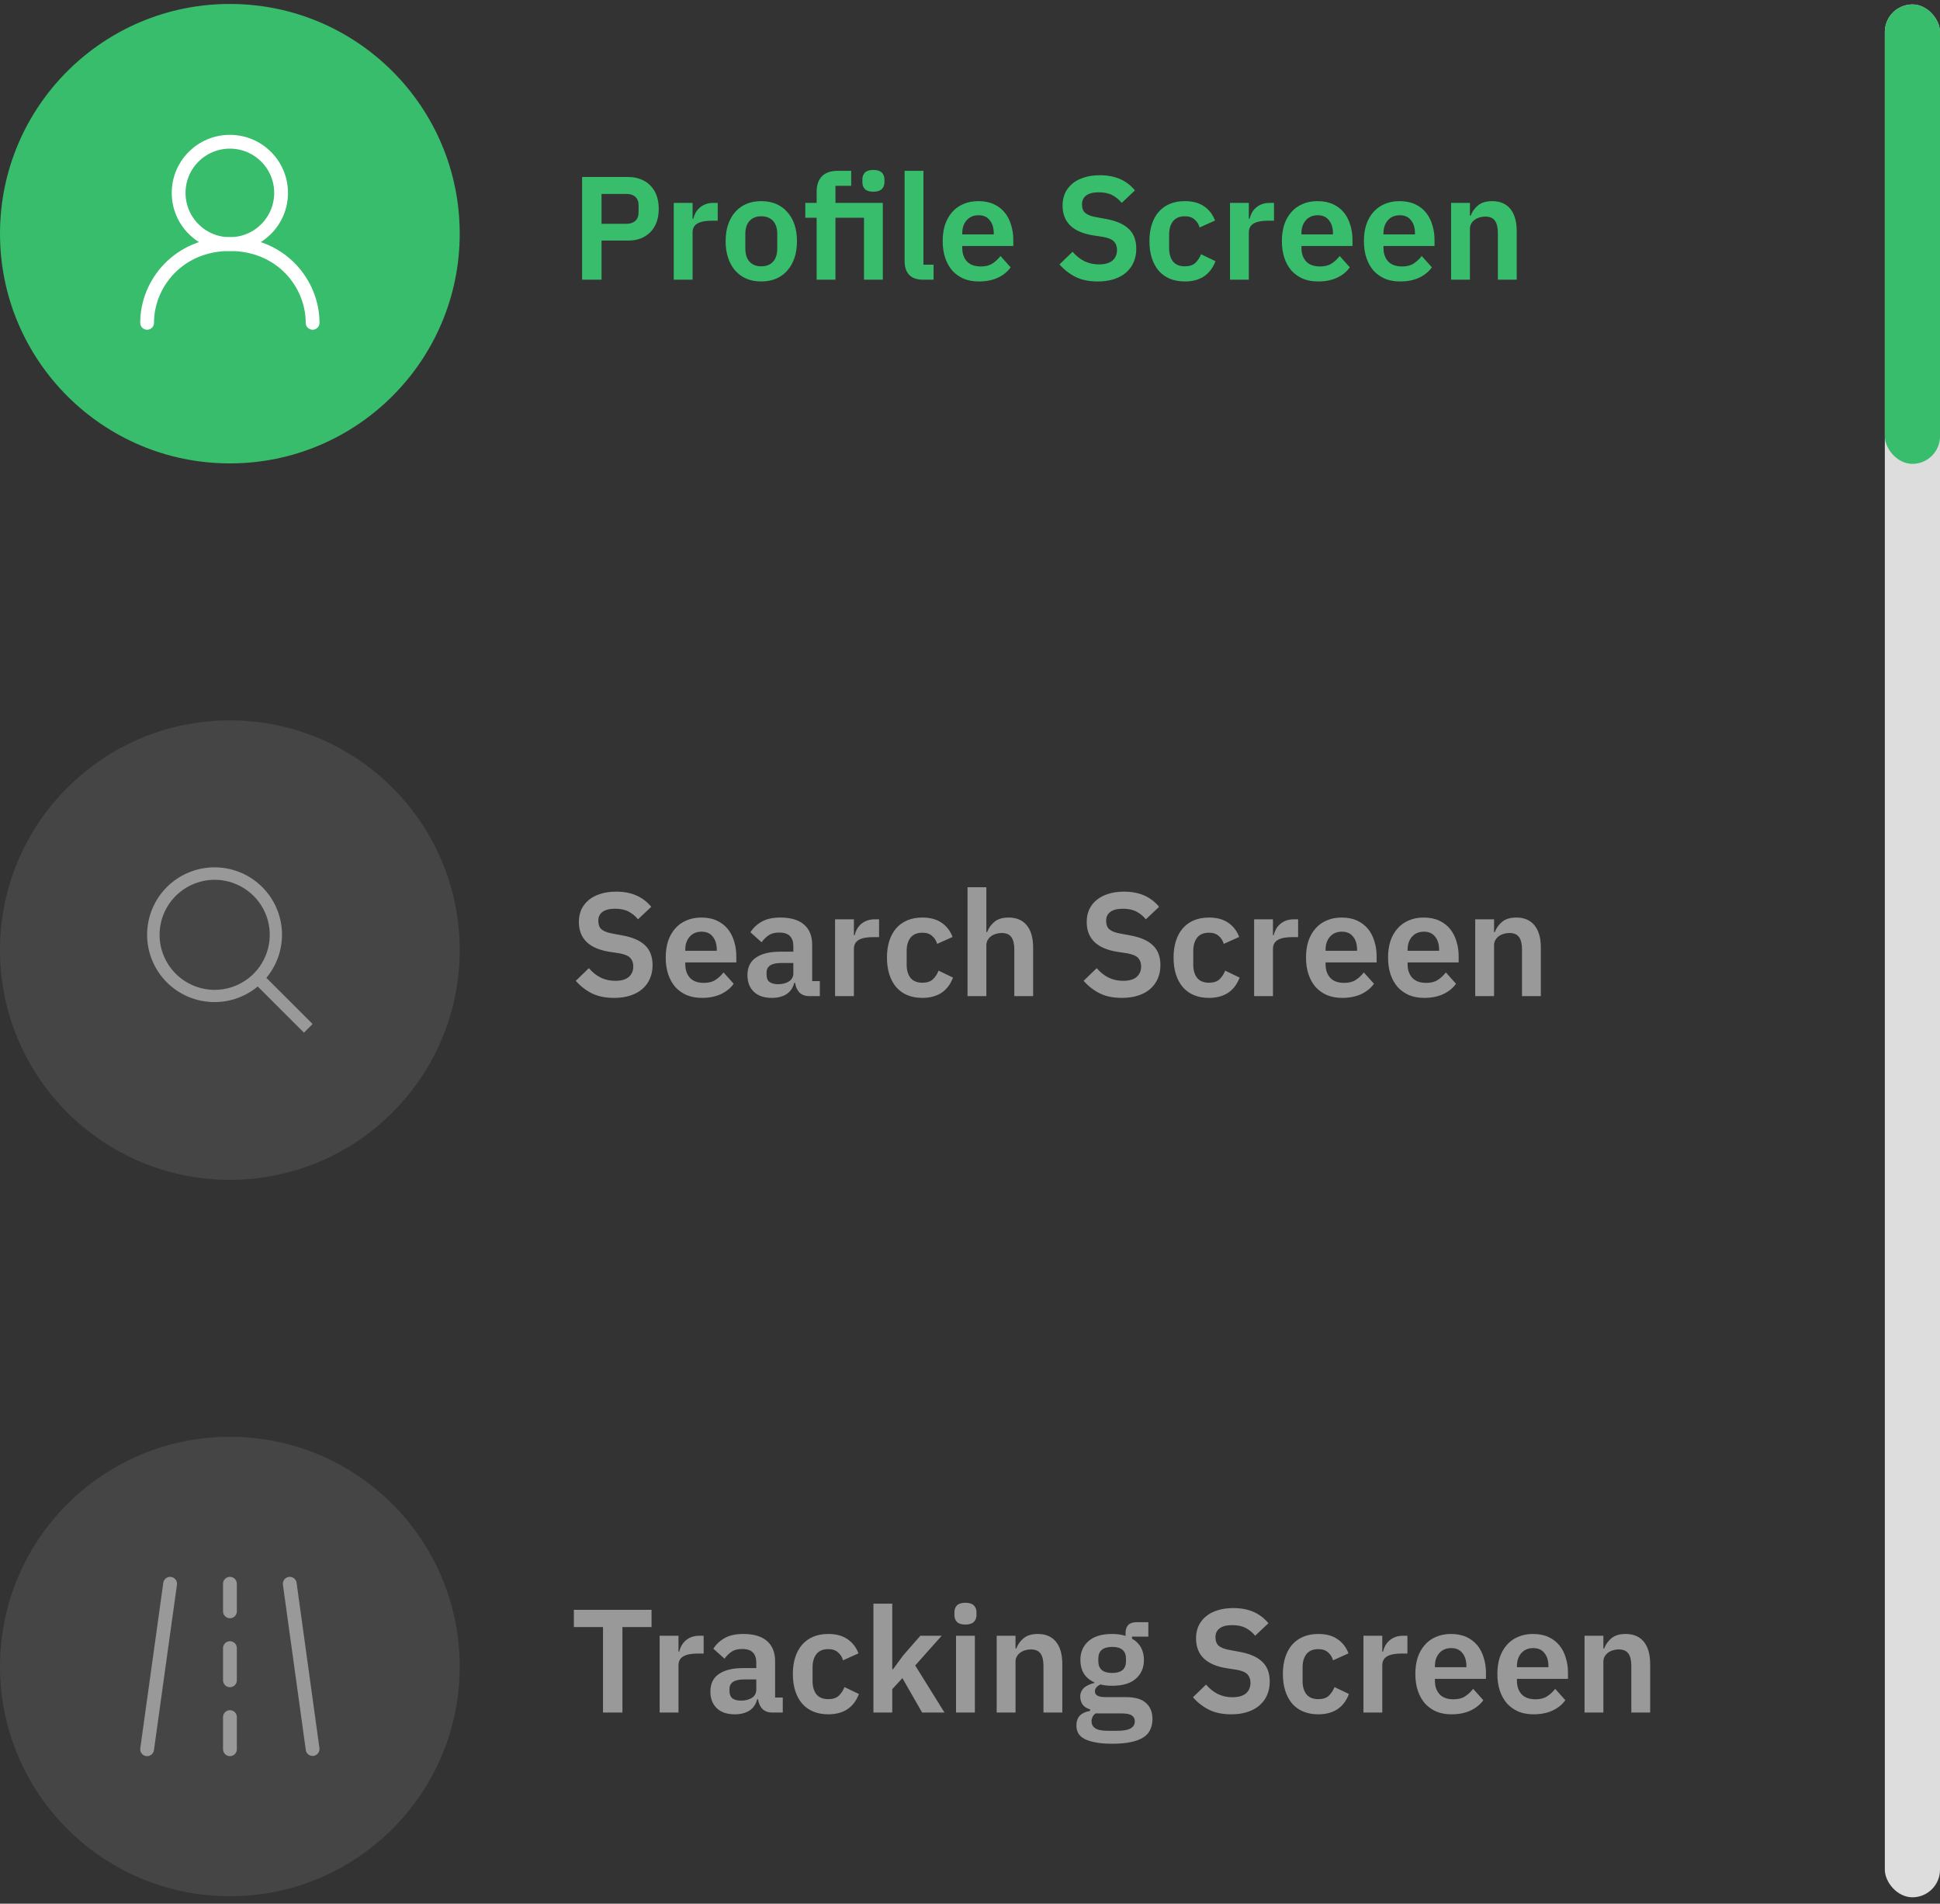 <svg width="211" height="207" viewBox="0 0 211 207" fill="none" xmlns="http://www.w3.org/2000/svg">
<rect x="0" y="0" width="211" height="207" fill="#333333" stroke="none"/>
<path d="M63.312 30.414V19.246H68.336C68.848 19.246 69.307 19.331 69.712 19.502C70.128 19.662 70.48 19.897 70.768 20.206C71.056 20.505 71.275 20.867 71.424 21.294C71.573 21.721 71.648 22.19 71.648 22.702C71.648 23.225 71.573 23.699 71.424 24.126C71.275 24.542 71.056 24.905 70.768 25.214C70.48 25.513 70.128 25.747 69.712 25.918C69.307 26.078 68.848 26.158 68.336 26.158H65.424V30.414H63.312ZM65.424 24.334H68.144C68.549 24.334 68.869 24.227 69.104 24.014C69.339 23.79 69.456 23.475 69.456 23.07V22.334C69.456 21.929 69.339 21.619 69.104 21.406C68.869 21.193 68.549 21.086 68.144 21.086H65.424V24.334ZM73.278 30.414V22.062H75.326V23.79H75.406C75.459 23.566 75.539 23.353 75.646 23.15C75.763 22.937 75.912 22.75 76.094 22.59C76.275 22.43 76.488 22.302 76.734 22.206C76.99 22.11 77.283 22.062 77.614 22.062H78.062V23.998H77.422C76.728 23.998 76.206 24.099 75.854 24.302C75.502 24.505 75.326 24.835 75.326 25.294V30.414H73.278ZM82.793 30.606C82.195 30.606 81.657 30.505 81.177 30.302C80.707 30.099 80.302 29.806 79.961 29.422C79.63 29.038 79.374 28.579 79.193 28.046C79.011 27.502 78.921 26.894 78.921 26.222C78.921 25.55 79.011 24.947 79.193 24.414C79.374 23.881 79.63 23.427 79.961 23.054C80.302 22.67 80.707 22.377 81.177 22.174C81.657 21.971 82.195 21.87 82.793 21.87C83.39 21.87 83.929 21.971 84.409 22.174C84.889 22.377 85.294 22.67 85.625 23.054C85.966 23.427 86.228 23.881 86.409 24.414C86.59 24.947 86.681 25.55 86.681 26.222C86.681 26.894 86.59 27.502 86.409 28.046C86.228 28.579 85.966 29.038 85.625 29.422C85.294 29.806 84.889 30.099 84.409 30.302C83.929 30.505 83.39 30.606 82.793 30.606ZM82.793 28.958C83.337 28.958 83.763 28.793 84.073 28.462C84.382 28.131 84.537 27.646 84.537 27.006V25.454C84.537 24.825 84.382 24.345 84.073 24.014C83.763 23.683 83.337 23.518 82.793 23.518C82.26 23.518 81.838 23.683 81.529 24.014C81.219 24.345 81.065 24.825 81.065 25.454V27.006C81.065 27.646 81.219 28.131 81.529 28.462C81.838 28.793 82.26 28.958 82.793 28.958ZM88.819 23.678H87.587V22.062H88.819V20.862C88.819 20.126 89.011 19.561 89.395 19.166C89.789 18.771 90.365 18.574 91.123 18.574H92.579V20.206H90.867V22.062H96.019V30.414H93.971V23.678H90.867V30.414H88.819V23.678ZM94.995 20.846C94.568 20.846 94.259 20.75 94.067 20.558C93.885 20.366 93.795 20.121 93.795 19.822V19.502C93.795 19.203 93.885 18.958 94.067 18.766C94.259 18.574 94.568 18.478 94.995 18.478C95.411 18.478 95.715 18.574 95.907 18.766C96.099 18.958 96.195 19.203 96.195 19.502V19.822C96.195 20.121 96.099 20.366 95.907 20.558C95.715 20.75 95.411 20.846 94.995 20.846ZM100.435 30.414C99.731 30.414 99.214 30.238 98.883 29.886C98.552 29.534 98.387 29.038 98.387 28.398V18.574H100.435V28.782H101.539V30.414H100.435ZM106.466 30.606C105.848 30.606 105.293 30.505 104.802 30.302C104.322 30.089 103.912 29.795 103.57 29.422C103.24 29.038 102.984 28.579 102.802 28.046C102.621 27.502 102.53 26.894 102.53 26.222C102.53 25.561 102.616 24.963 102.786 24.43C102.968 23.897 103.224 23.443 103.554 23.07C103.885 22.686 104.29 22.393 104.77 22.19C105.25 21.977 105.794 21.87 106.402 21.87C107.053 21.87 107.618 21.982 108.098 22.206C108.578 22.43 108.973 22.734 109.282 23.118C109.592 23.502 109.821 23.95 109.97 24.462C110.13 24.963 110.21 25.502 110.21 26.078V26.75H104.658V26.958C104.658 27.566 104.829 28.057 105.17 28.43C105.512 28.793 106.018 28.974 106.69 28.974C107.202 28.974 107.618 28.867 107.938 28.654C108.269 28.441 108.562 28.169 108.818 27.838L109.922 29.07C109.581 29.55 109.112 29.929 108.514 30.206C107.928 30.473 107.245 30.606 106.466 30.606ZM106.434 23.406C105.89 23.406 105.458 23.587 105.138 23.95C104.818 24.313 104.658 24.782 104.658 25.358V25.486H108.082V25.342C108.082 24.766 107.938 24.302 107.65 23.95C107.373 23.587 106.968 23.406 106.434 23.406ZM119.393 30.606C118.433 30.606 117.617 30.435 116.945 30.094C116.284 29.753 115.713 29.305 115.233 28.75L116.657 27.374C117.041 27.822 117.468 28.163 117.937 28.398C118.417 28.633 118.945 28.75 119.521 28.75C120.172 28.75 120.663 28.611 120.993 28.334C121.324 28.046 121.489 27.662 121.489 27.182C121.489 26.809 121.383 26.505 121.169 26.27C120.956 26.035 120.556 25.865 119.969 25.758L118.913 25.598C116.684 25.246 115.569 24.163 115.569 22.35C115.569 21.849 115.66 21.395 115.841 20.99C116.033 20.585 116.305 20.238 116.657 19.95C117.009 19.662 117.431 19.443 117.921 19.294C118.423 19.134 118.988 19.054 119.617 19.054C120.46 19.054 121.196 19.193 121.825 19.47C122.455 19.747 122.993 20.158 123.441 20.702L122.001 22.062C121.724 21.721 121.388 21.443 120.993 21.23C120.599 21.017 120.103 20.91 119.505 20.91C118.897 20.91 118.439 21.027 118.129 21.262C117.831 21.486 117.681 21.806 117.681 22.222C117.681 22.649 117.804 22.963 118.049 23.166C118.295 23.369 118.689 23.518 119.233 23.614L120.273 23.806C121.404 24.009 122.236 24.371 122.769 24.894C123.313 25.406 123.585 26.126 123.585 27.054C123.585 27.587 123.489 28.073 123.297 28.51C123.116 28.937 122.844 29.31 122.481 29.63C122.129 29.939 121.692 30.179 121.169 30.35C120.657 30.521 120.065 30.606 119.393 30.606ZM128.871 30.606C128.252 30.606 127.703 30.505 127.223 30.302C126.743 30.099 126.337 29.806 126.007 29.422C125.687 29.038 125.441 28.579 125.271 28.046C125.1 27.502 125.015 26.894 125.015 26.222C125.015 25.55 125.1 24.947 125.271 24.414C125.441 23.881 125.687 23.427 126.007 23.054C126.337 22.67 126.743 22.377 127.223 22.174C127.703 21.971 128.252 21.87 128.871 21.87C129.713 21.87 130.407 22.057 130.951 22.43C131.505 22.803 131.905 23.321 132.151 23.982L130.471 24.734C130.375 24.382 130.193 24.094 129.927 23.87C129.671 23.635 129.319 23.518 128.871 23.518C128.295 23.518 127.863 23.699 127.575 24.062C127.297 24.425 127.159 24.899 127.159 25.486V27.006C127.159 27.593 127.297 28.067 127.575 28.43C127.863 28.782 128.295 28.958 128.871 28.958C129.361 28.958 129.74 28.835 130.007 28.59C130.273 28.334 130.481 28.019 130.631 27.646L132.199 28.398C131.921 29.134 131.5 29.689 130.935 30.062C130.369 30.425 129.681 30.606 128.871 30.606ZM133.778 30.414V22.062H135.826V23.79H135.906C135.959 23.566 136.039 23.353 136.146 23.15C136.263 22.937 136.412 22.75 136.594 22.59C136.775 22.43 136.988 22.302 137.234 22.206C137.49 22.11 137.783 22.062 138.114 22.062H138.562V23.998H137.922C137.228 23.998 136.706 24.099 136.354 24.302C136.002 24.505 135.826 24.835 135.826 25.294V30.414H133.778ZM143.357 30.606C142.738 30.606 142.184 30.505 141.693 30.302C141.213 30.089 140.802 29.795 140.461 29.422C140.13 29.038 139.874 28.579 139.693 28.046C139.512 27.502 139.421 26.894 139.421 26.222C139.421 25.561 139.506 24.963 139.677 24.43C139.858 23.897 140.114 23.443 140.445 23.07C140.776 22.686 141.181 22.393 141.661 22.19C142.141 21.977 142.685 21.87 143.293 21.87C143.944 21.87 144.509 21.982 144.989 22.206C145.469 22.43 145.864 22.734 146.173 23.118C146.482 23.502 146.712 23.95 146.861 24.462C147.021 24.963 147.101 25.502 147.101 26.078V26.75H141.549V26.958C141.549 27.566 141.72 28.057 142.061 28.43C142.402 28.793 142.909 28.974 143.581 28.974C144.093 28.974 144.509 28.867 144.829 28.654C145.16 28.441 145.453 28.169 145.709 27.838L146.813 29.07C146.472 29.55 146.002 29.929 145.405 30.206C144.818 30.473 144.136 30.606 143.357 30.606ZM143.325 23.406C142.781 23.406 142.349 23.587 142.029 23.95C141.709 24.313 141.549 24.782 141.549 25.358V25.486H144.973V25.342C144.973 24.766 144.829 24.302 144.541 23.95C144.264 23.587 143.858 23.406 143.325 23.406ZM152.279 30.606C151.66 30.606 151.105 30.505 150.615 30.302C150.135 30.089 149.724 29.795 149.383 29.422C149.052 29.038 148.796 28.579 148.615 28.046C148.433 27.502 148.343 26.894 148.343 26.222C148.343 25.561 148.428 24.963 148.599 24.43C148.78 23.897 149.036 23.443 149.367 23.07C149.697 22.686 150.103 22.393 150.583 22.19C151.063 21.977 151.607 21.87 152.215 21.87C152.865 21.87 153.431 21.982 153.911 22.206C154.391 22.43 154.785 22.734 155.095 23.118C155.404 23.502 155.633 23.95 155.783 24.462C155.943 24.963 156.023 25.502 156.023 26.078V26.75H150.471V26.958C150.471 27.566 150.641 28.057 150.983 28.43C151.324 28.793 151.831 28.974 152.503 28.974C153.015 28.974 153.431 28.867 153.751 28.654C154.081 28.441 154.375 28.169 154.631 27.838L155.735 29.07C155.393 29.55 154.924 29.929 154.327 30.206C153.74 30.473 153.057 30.606 152.279 30.606ZM152.247 23.406C151.703 23.406 151.271 23.587 150.951 23.95C150.631 24.313 150.471 24.782 150.471 25.358V25.486H153.895V25.342C153.895 24.766 153.751 24.302 153.463 23.95C153.185 23.587 152.78 23.406 152.247 23.406ZM157.825 30.414V22.062H159.873V23.454H159.953C160.123 23.006 160.39 22.633 160.753 22.334C161.126 22.025 161.638 21.87 162.289 21.87C163.153 21.87 163.814 22.153 164.273 22.718C164.731 23.283 164.961 24.089 164.961 25.134V30.414H162.913V25.342C162.913 24.745 162.806 24.297 162.593 23.998C162.379 23.699 162.027 23.55 161.537 23.55C161.323 23.55 161.115 23.582 160.913 23.646C160.721 23.699 160.545 23.785 160.385 23.902C160.235 24.009 160.113 24.147 160.017 24.318C159.921 24.478 159.873 24.67 159.873 24.894V30.414H157.825Z" fill="#37BD6B"/>
<ellipse cx="25" cy="25.409" rx="25" ry="24.979" fill="#37BD6B"/>
<path d="M25 26.541C28.077 26.541 30.572 24.049 30.572 20.976C30.572 17.903 28.077 15.412 25 15.412C21.923 15.412 19.429 17.903 19.429 20.976C19.429 24.049 21.923 26.541 25 26.541Z" stroke="white" stroke-width="1.5" stroke-linecap="round" stroke-linejoin="round"/>
<path d="M16 35.102C16 30.821 19.429 26.541 25 26.541C30.571 26.541 34 30.821 34 35.102" stroke="white" stroke-width="1.5" stroke-linecap="round" stroke-linejoin="round"/>
<path d="M66.784 108.506C65.824 108.506 65.008 108.336 64.336 107.994C63.675 107.653 63.104 107.205 62.624 106.65L64.048 105.274C64.432 105.722 64.859 106.064 65.328 106.298C65.808 106.533 66.336 106.65 66.912 106.65C67.563 106.65 68.053 106.512 68.384 106.234C68.715 105.946 68.88 105.562 68.88 105.082C68.88 104.709 68.773 104.405 68.56 104.17C68.347 103.936 67.947 103.765 67.36 103.658L66.304 103.498C64.075 103.146 62.96 102.064 62.96 100.25C62.96 99.749 63.051 99.296 63.232 98.891C63.424 98.485 63.696 98.138 64.048 97.85C64.4 97.562 64.821 97.344 65.312 97.195C65.813 97.034 66.379 96.954 67.008 96.954C67.851 96.954 68.587 97.093 69.216 97.371C69.845 97.648 70.384 98.058 70.832 98.603L69.392 99.963C69.115 99.621 68.779 99.344 68.384 99.13C67.989 98.917 67.493 98.811 66.896 98.811C66.288 98.811 65.829 98.928 65.52 99.162C65.221 99.386 65.072 99.707 65.072 100.122C65.072 100.549 65.195 100.864 65.44 101.066C65.685 101.269 66.08 101.418 66.624 101.514L67.664 101.706C68.795 101.909 69.627 102.272 70.16 102.794C70.704 103.306 70.976 104.026 70.976 104.954C70.976 105.488 70.88 105.973 70.688 106.41C70.507 106.837 70.235 107.21 69.872 107.53C69.52 107.84 69.083 108.08 68.56 108.25C68.048 108.421 67.456 108.506 66.784 108.506ZM76.341 108.506C75.723 108.506 75.168 108.405 74.677 108.202C74.197 107.989 73.787 107.696 73.445 107.322C73.115 106.938 72.859 106.48 72.677 105.946C72.496 105.402 72.405 104.794 72.405 104.122C72.405 103.461 72.491 102.864 72.661 102.33C72.843 101.797 73.099 101.344 73.429 100.97C73.76 100.586 74.165 100.293 74.645 100.09C75.125 99.877 75.669 99.77 76.277 99.77C76.928 99.77 77.493 99.882 77.973 100.106C78.453 100.33 78.848 100.634 79.157 101.018C79.467 101.402 79.696 101.85 79.845 102.362C80.005 102.864 80.085 103.402 80.085 103.978V104.65H74.533V104.858C74.533 105.466 74.704 105.957 75.045 106.33C75.387 106.693 75.893 106.874 76.565 106.874C77.077 106.874 77.493 106.768 77.813 106.554C78.144 106.341 78.437 106.069 78.693 105.738L79.797 106.97C79.456 107.45 78.987 107.829 78.389 108.106C77.803 108.373 77.12 108.506 76.341 108.506ZM76.309 101.306C75.765 101.306 75.333 101.488 75.013 101.85C74.693 102.213 74.533 102.682 74.533 103.258V103.386H77.957V103.242C77.957 102.666 77.813 102.202 77.525 101.85C77.248 101.488 76.843 101.306 76.309 101.306ZM88.031 108.314C87.583 108.314 87.226 108.186 86.959 107.93C86.703 107.664 86.543 107.312 86.479 106.874H86.383C86.245 107.418 85.962 107.829 85.535 108.106C85.109 108.373 84.581 108.506 83.951 108.506C83.098 108.506 82.442 108.282 81.983 107.834C81.525 107.386 81.295 106.789 81.295 106.042C81.295 105.178 81.605 104.538 82.223 104.122C82.842 103.696 83.722 103.482 84.863 103.482H86.287V102.874C86.287 102.405 86.165 102.042 85.919 101.786C85.674 101.53 85.279 101.402 84.735 101.402C84.255 101.402 83.866 101.509 83.567 101.722C83.279 101.925 83.034 102.17 82.831 102.458L81.615 101.37C81.924 100.89 82.335 100.506 82.847 100.218C83.359 99.92 84.037 99.77 84.879 99.77C86.01 99.77 86.868 100.026 87.455 100.538C88.042 101.05 88.335 101.786 88.335 102.746V106.682H89.167V108.314H88.031ZM84.639 107.018C85.098 107.018 85.487 106.917 85.807 106.714C86.127 106.512 86.287 106.213 86.287 105.818V104.714H84.975C83.909 104.714 83.375 105.056 83.375 105.738V106.01C83.375 106.352 83.482 106.608 83.695 106.778C83.919 106.938 84.234 107.018 84.639 107.018ZM90.825 108.314V99.963H92.873V101.69H92.953C93.006 101.466 93.086 101.253 93.193 101.05C93.31 100.837 93.459 100.65 93.641 100.49C93.822 100.33 94.035 100.202 94.281 100.106C94.537 100.01 94.83 99.963 95.161 99.963H95.609V101.898H94.969C94.275 101.898 93.753 102 93.401 102.202C93.049 102.405 92.873 102.736 92.873 103.194V108.314H90.825ZM100.324 108.506C99.705 108.506 99.156 108.405 98.676 108.202C98.196 108 97.79 107.706 97.46 107.322C97.14 106.938 96.894 106.48 96.724 105.946C96.553 105.402 96.468 104.794 96.468 104.122C96.468 103.45 96.553 102.848 96.724 102.314C96.894 101.781 97.14 101.328 97.46 100.954C97.79 100.57 98.196 100.277 98.676 100.074C99.156 99.872 99.705 99.77 100.324 99.77C101.166 99.77 101.86 99.957 102.404 100.33C102.958 100.704 103.358 101.221 103.604 101.882L101.924 102.634C101.828 102.282 101.646 101.994 101.38 101.77C101.124 101.536 100.772 101.418 100.324 101.418C99.748 101.418 99.316 101.6 99.028 101.962C98.75 102.325 98.612 102.8 98.612 103.386V104.906C98.612 105.493 98.75 105.968 99.028 106.33C99.316 106.682 99.748 106.858 100.324 106.858C100.814 106.858 101.193 106.736 101.46 106.49C101.726 106.234 101.934 105.92 102.084 105.546L103.652 106.298C103.374 107.034 102.953 107.589 102.388 107.962C101.822 108.325 101.134 108.506 100.324 108.506ZM105.231 96.475H107.279V101.354H107.359C107.53 100.906 107.796 100.533 108.159 100.234C108.532 99.925 109.044 99.77 109.695 99.77C110.559 99.77 111.22 100.053 111.679 100.618C112.138 101.184 112.367 101.989 112.367 103.034V108.314H110.319V103.242C110.319 102.645 110.212 102.197 109.999 101.898C109.786 101.6 109.434 101.45 108.943 101.45C108.73 101.45 108.522 101.482 108.319 101.546C108.127 101.6 107.951 101.685 107.791 101.802C107.642 101.909 107.519 102.048 107.423 102.218C107.327 102.378 107.279 102.57 107.279 102.794V108.314H105.231V96.475ZM122.018 108.506C121.058 108.506 120.242 108.336 119.57 107.994C118.909 107.653 118.338 107.205 117.858 106.65L119.282 105.274C119.666 105.722 120.093 106.064 120.562 106.298C121.042 106.533 121.57 106.65 122.146 106.65C122.797 106.65 123.288 106.512 123.618 106.234C123.949 105.946 124.114 105.562 124.114 105.082C124.114 104.709 124.008 104.405 123.794 104.17C123.581 103.936 123.181 103.765 122.594 103.658L121.538 103.498C119.309 103.146 118.194 102.064 118.194 100.25C118.194 99.749 118.285 99.296 118.466 98.891C118.658 98.485 118.93 98.138 119.282 97.85C119.634 97.562 120.056 97.344 120.546 97.195C121.048 97.034 121.613 96.954 122.242 96.954C123.085 96.954 123.821 97.093 124.45 97.371C125.08 97.648 125.618 98.058 126.066 98.603L124.626 99.963C124.349 99.621 124.013 99.344 123.618 99.13C123.224 98.917 122.728 98.811 122.13 98.811C121.522 98.811 121.064 98.928 120.754 99.162C120.456 99.386 120.306 99.707 120.306 100.122C120.306 100.549 120.429 100.864 120.674 101.066C120.92 101.269 121.314 101.418 121.858 101.514L122.898 101.706C124.029 101.909 124.861 102.272 125.394 102.794C125.938 103.306 126.21 104.026 126.21 104.954C126.21 105.488 126.114 105.973 125.922 106.41C125.741 106.837 125.469 107.21 125.106 107.53C124.754 107.84 124.317 108.08 123.794 108.25C123.282 108.421 122.69 108.506 122.018 108.506ZM131.496 108.506C130.877 108.506 130.328 108.405 129.848 108.202C129.368 108 128.962 107.706 128.632 107.322C128.312 106.938 128.066 106.48 127.896 105.946C127.725 105.402 127.64 104.794 127.64 104.122C127.64 103.45 127.725 102.848 127.896 102.314C128.066 101.781 128.312 101.328 128.632 100.954C128.962 100.57 129.368 100.277 129.848 100.074C130.328 99.872 130.877 99.77 131.496 99.77C132.338 99.77 133.032 99.957 133.576 100.33C134.13 100.704 134.53 101.221 134.776 101.882L133.096 102.634C133 102.282 132.818 101.994 132.552 101.77C132.296 101.536 131.944 101.418 131.496 101.418C130.92 101.418 130.488 101.6 130.2 101.962C129.922 102.325 129.784 102.8 129.784 103.386V104.906C129.784 105.493 129.922 105.968 130.2 106.33C130.488 106.682 130.92 106.858 131.496 106.858C131.986 106.858 132.365 106.736 132.632 106.49C132.898 106.234 133.106 105.92 133.256 105.546L134.824 106.298C134.546 107.034 134.125 107.589 133.56 107.962C132.994 108.325 132.306 108.506 131.496 108.506ZM136.403 108.314V99.963H138.451V101.69H138.531C138.584 101.466 138.664 101.253 138.771 101.05C138.888 100.837 139.037 100.65 139.219 100.49C139.4 100.33 139.613 100.202 139.859 100.106C140.115 100.01 140.408 99.963 140.739 99.963H141.187V101.898H140.547C139.853 101.898 139.331 102 138.979 102.202C138.627 102.405 138.451 102.736 138.451 103.194V108.314H136.403ZM145.982 108.506C145.363 108.506 144.809 108.405 144.318 108.202C143.838 107.989 143.427 107.696 143.086 107.322C142.755 106.938 142.499 106.48 142.318 105.946C142.137 105.402 142.046 104.794 142.046 104.122C142.046 103.461 142.131 102.864 142.302 102.33C142.483 101.797 142.739 101.344 143.07 100.97C143.401 100.586 143.806 100.293 144.286 100.09C144.766 99.877 145.31 99.77 145.918 99.77C146.569 99.77 147.134 99.882 147.614 100.106C148.094 100.33 148.489 100.634 148.798 101.018C149.107 101.402 149.337 101.85 149.486 102.362C149.646 102.864 149.726 103.402 149.726 103.978V104.65H144.174V104.858C144.174 105.466 144.345 105.957 144.686 106.33C145.027 106.693 145.534 106.874 146.206 106.874C146.718 106.874 147.134 106.768 147.454 106.554C147.785 106.341 148.078 106.069 148.334 105.738L149.438 106.97C149.097 107.45 148.627 107.829 148.03 108.106C147.443 108.373 146.761 108.506 145.982 108.506ZM145.95 101.306C145.406 101.306 144.974 101.488 144.654 101.85C144.334 102.213 144.174 102.682 144.174 103.258V103.386H147.598V103.242C147.598 102.666 147.454 102.202 147.166 101.85C146.889 101.488 146.483 101.306 145.95 101.306ZM154.904 108.506C154.285 108.506 153.73 108.405 153.24 108.202C152.76 107.989 152.349 107.696 152.008 107.322C151.677 106.938 151.421 106.48 151.24 105.946C151.058 105.402 150.968 104.794 150.968 104.122C150.968 103.461 151.053 102.864 151.224 102.33C151.405 101.797 151.661 101.344 151.992 100.97C152.322 100.586 152.728 100.293 153.208 100.09C153.688 99.877 154.232 99.77 154.84 99.77C155.49 99.77 156.056 99.882 156.536 100.106C157.016 100.33 157.41 100.634 157.72 101.018C158.029 101.402 158.258 101.85 158.408 102.362C158.568 102.864 158.648 103.402 158.648 103.978V104.65H153.096V104.858C153.096 105.466 153.266 105.957 153.608 106.33C153.949 106.693 154.456 106.874 155.128 106.874C155.64 106.874 156.056 106.768 156.376 106.554C156.706 106.341 157 106.069 157.256 105.738L158.36 106.97C158.018 107.45 157.549 107.829 156.952 108.106C156.365 108.373 155.682 108.506 154.904 108.506ZM154.872 101.306C154.328 101.306 153.896 101.488 153.576 101.85C153.256 102.213 153.096 102.682 153.096 103.258V103.386H156.52V103.242C156.52 102.666 156.376 102.202 156.088 101.85C155.81 101.488 155.405 101.306 154.872 101.306ZM160.45 108.314V99.963H162.498V101.354H162.578C162.748 100.906 163.015 100.533 163.378 100.234C163.751 99.925 164.263 99.77 164.914 99.77C165.778 99.77 166.439 100.053 166.898 100.618C167.356 101.184 167.586 101.989 167.586 103.034V108.314H165.538V103.242C165.538 102.645 165.431 102.197 165.218 101.898C165.004 101.6 164.652 101.45 164.162 101.45C163.948 101.45 163.74 101.482 163.538 101.546C163.346 101.6 163.17 101.685 163.01 101.802C162.86 101.909 162.738 102.048 162.642 102.218C162.546 102.378 162.498 102.57 162.498 102.794V108.314H160.45Z" fill="#999999"/>
<ellipse cx="25" cy="103.31" rx="25" ry="24.979" fill="#999999" fill-opacity="0.18"/>
<path d="M34 111.347L28.972 106.326C30.18 104.877 30.783 103.019 30.654 101.138C30.526 99.257 29.676 97.498 28.282 96.226C26.888 94.955 25.056 94.27 23.169 94.312C21.282 94.355 19.483 95.123 18.149 96.456C16.814 97.79 16.045 99.585 16.002 101.47C15.959 103.355 16.645 105.184 17.918 106.577C19.191 107.969 20.953 108.818 22.836 108.946C24.72 109.074 26.58 108.473 28.031 107.266L33.059 112.288L34 111.347ZM17.355 101.649C17.355 100.465 17.707 99.308 18.365 98.324C19.024 97.34 19.959 96.573 21.054 96.12C22.149 95.667 23.354 95.548 24.516 95.779C25.679 96.01 26.747 96.58 27.584 97.417C28.422 98.254 28.993 99.32 29.224 100.481C29.456 101.642 29.337 102.845 28.883 103.939C28.43 105.032 27.662 105.967 26.677 106.624C25.691 107.282 24.533 107.633 23.347 107.633C21.759 107.631 20.236 107 19.112 105.878C17.989 104.756 17.357 103.235 17.355 101.649Z" fill="#999999"/>
<path d="M67.696 176.919V186.215H65.584V176.919H62.416V175.047H70.864V176.919H67.696ZM71.746 186.215V177.863H73.794V179.591H73.874C73.928 179.367 74.008 179.154 74.115 178.951C74.232 178.738 74.381 178.551 74.562 178.391C74.744 178.231 74.957 178.103 75.203 178.007C75.459 177.911 75.752 177.863 76.082 177.863H76.531V179.799H75.891C75.197 179.799 74.674 179.9 74.323 180.103C73.971 180.306 73.794 180.636 73.794 181.095V186.215H71.746ZM84 186.215C83.552 186.215 83.195 186.087 82.928 185.831C82.672 185.564 82.512 185.212 82.448 184.775H82.352C82.213 185.319 81.93 185.73 81.504 186.007C81.077 186.274 80.549 186.407 79.92 186.407C79.067 186.407 78.41 186.183 77.952 185.735C77.493 185.287 77.264 184.69 77.264 183.943C77.264 183.079 77.573 182.439 78.192 182.023C78.811 181.596 79.691 181.383 80.832 181.383H82.256V180.775C82.256 180.306 82.133 179.943 81.888 179.687C81.642 179.431 81.248 179.303 80.704 179.303C80.224 179.303 79.835 179.41 79.536 179.623C79.248 179.826 79.002 180.071 78.8 180.359L77.584 179.271C77.893 178.791 78.304 178.407 78.816 178.119C79.328 177.82 80.005 177.671 80.848 177.671C81.978 177.671 82.837 177.927 83.424 178.439C84.01 178.951 84.304 179.687 84.304 180.647V184.583H85.136V186.215H84ZM80.608 184.919C81.067 184.919 81.456 184.818 81.776 184.615C82.096 184.412 82.256 184.114 82.256 183.719V182.615H80.944C79.877 182.615 79.344 182.956 79.344 183.639V183.911C79.344 184.252 79.451 184.508 79.664 184.679C79.888 184.839 80.203 184.919 80.608 184.919ZM90.089 186.407C89.471 186.407 88.921 186.306 88.441 186.103C87.961 185.9 87.556 185.607 87.225 185.223C86.905 184.839 86.66 184.38 86.489 183.847C86.319 183.303 86.233 182.695 86.233 182.023C86.233 181.351 86.319 180.748 86.489 180.215C86.66 179.682 86.905 179.228 87.225 178.855C87.556 178.471 87.961 178.178 88.441 177.975C88.921 177.772 89.471 177.671 90.089 177.671C90.932 177.671 91.625 177.858 92.169 178.231C92.724 178.604 93.124 179.122 93.369 179.783L91.689 180.535C91.593 180.183 91.412 179.895 91.145 179.671C90.889 179.436 90.537 179.319 90.089 179.319C89.513 179.319 89.081 179.5 88.793 179.863C88.516 180.226 88.377 180.7 88.377 181.287V182.807C88.377 183.394 88.516 183.868 88.793 184.231C89.081 184.583 89.513 184.759 90.089 184.759C90.58 184.759 90.959 184.636 91.225 184.391C91.492 184.135 91.7 183.82 91.849 183.447L93.417 184.199C93.14 184.935 92.719 185.49 92.153 185.863C91.588 186.226 90.9 186.407 90.089 186.407ZM94.996 174.375H97.044V181.511H97.124L98.228 180.007L100.101 177.863H102.421L99.54 181.095L102.725 186.215H100.293L98.148 182.471L97.044 183.671V186.215H94.996V174.375ZM105.005 176.647C104.578 176.647 104.269 176.551 104.077 176.359C103.896 176.167 103.805 175.922 103.805 175.623V175.303C103.805 175.004 103.896 174.759 104.077 174.567C104.269 174.375 104.578 174.279 105.005 174.279C105.421 174.279 105.725 174.375 105.917 174.567C106.109 174.759 106.205 175.004 106.205 175.303V175.623C106.205 175.922 106.109 176.167 105.917 176.359C105.725 176.551 105.421 176.647 105.005 176.647ZM103.981 177.863H106.029V186.215H103.981V177.863ZM108.403 186.215V177.863H110.451V179.255H110.531C110.701 178.807 110.968 178.434 111.331 178.135C111.704 177.826 112.216 177.671 112.867 177.671C113.731 177.671 114.392 177.954 114.851 178.519C115.309 179.084 115.539 179.89 115.539 180.935V186.215H113.491V181.143C113.491 180.546 113.384 180.098 113.171 179.799C112.957 179.5 112.605 179.351 112.115 179.351C111.901 179.351 111.693 179.383 111.491 179.447C111.299 179.5 111.123 179.586 110.963 179.703C110.813 179.81 110.691 179.948 110.595 180.119C110.499 180.279 110.451 180.471 110.451 180.695V186.215H108.403ZM125.345 186.919C125.345 187.356 125.265 187.74 125.105 188.071C124.956 188.412 124.705 188.695 124.353 188.919C124.001 189.143 123.548 189.314 122.993 189.431C122.438 189.548 121.761 189.607 120.961 189.607C120.257 189.607 119.66 189.559 119.169 189.463C118.678 189.378 118.273 189.25 117.953 189.079C117.644 188.919 117.42 188.716 117.281 188.471C117.142 188.226 117.073 187.948 117.073 187.639C117.073 187.17 117.201 186.802 117.457 186.535C117.724 186.279 118.092 186.114 118.561 186.039V185.863C118.22 185.778 117.953 185.612 117.761 185.367C117.58 185.111 117.489 184.812 117.489 184.471C117.489 184.258 117.532 184.071 117.617 183.911C117.702 183.74 117.814 183.596 117.953 183.479C118.102 183.362 118.268 183.266 118.449 183.191C118.63 183.106 118.822 183.042 119.025 182.999V182.935C118.513 182.7 118.129 182.375 117.873 181.959C117.628 181.543 117.505 181.058 117.505 180.503C117.505 179.65 117.798 178.967 118.385 178.455C118.972 177.932 119.83 177.671 120.961 177.671C121.217 177.671 121.468 177.687 121.713 177.719C121.969 177.751 122.204 177.804 122.417 177.879V177.607C122.417 176.796 122.812 176.391 123.601 176.391H124.897V177.959H123.121V178.183C123.558 178.428 123.884 178.748 124.097 179.143C124.31 179.538 124.417 179.991 124.417 180.503C124.417 181.346 124.124 182.023 123.537 182.535C122.961 183.047 122.102 183.303 120.961 183.303C120.47 183.303 120.044 183.255 119.681 183.159C119.521 183.234 119.382 183.335 119.265 183.463C119.148 183.58 119.089 183.73 119.089 183.911C119.089 184.327 119.452 184.535 120.177 184.535H122.417C123.441 184.535 124.182 184.748 124.641 185.175C125.11 185.591 125.345 186.172 125.345 186.919ZM123.425 187.159C123.425 186.892 123.318 186.684 123.105 186.535C122.892 186.386 122.524 186.311 122.001 186.311H119.153C118.865 186.524 118.721 186.812 118.721 187.175C118.721 187.495 118.854 187.746 119.121 187.927C119.388 188.108 119.841 188.199 120.481 188.199H121.505C122.177 188.199 122.662 188.114 122.961 187.943C123.27 187.772 123.425 187.511 123.425 187.159ZM120.961 181.911C121.964 181.911 122.465 181.484 122.465 180.631V180.359C122.465 179.506 121.964 179.079 120.961 179.079C119.958 179.079 119.457 179.506 119.457 180.359V180.631C119.457 181.484 119.958 181.911 120.961 181.911ZM133.909 186.407C132.949 186.407 132.133 186.236 131.461 185.895C130.8 185.554 130.229 185.106 129.749 184.551L131.173 183.175C131.557 183.623 131.984 183.964 132.453 184.199C132.933 184.434 133.461 184.551 134.037 184.551C134.688 184.551 135.178 184.412 135.509 184.135C135.84 183.847 136.005 183.463 136.005 182.983C136.005 182.61 135.898 182.306 135.685 182.071C135.472 181.836 135.072 181.666 134.485 181.559L133.429 181.399C131.2 181.047 130.085 179.964 130.085 178.151C130.085 177.65 130.176 177.196 130.357 176.791C130.549 176.386 130.821 176.039 131.173 175.751C131.525 175.463 131.946 175.244 132.437 175.095C132.938 174.935 133.504 174.855 134.133 174.855C134.976 174.855 135.712 174.994 136.341 175.271C136.97 175.548 137.509 175.959 137.957 176.503L136.517 177.863C136.24 177.522 135.904 177.244 135.509 177.031C135.114 176.818 134.618 176.711 134.021 176.711C133.413 176.711 132.954 176.828 132.645 177.063C132.346 177.287 132.197 177.607 132.197 178.023C132.197 178.45 132.32 178.764 132.565 178.967C132.81 179.17 133.205 179.319 133.749 179.415L134.789 179.607C135.92 179.81 136.752 180.172 137.285 180.695C137.829 181.207 138.101 181.927 138.101 182.855C138.101 183.388 138.005 183.874 137.813 184.311C137.632 184.738 137.36 185.111 136.997 185.431C136.645 185.74 136.208 185.98 135.685 186.151C135.173 186.322 134.581 186.407 133.909 186.407ZM143.386 186.407C142.768 186.407 142.218 186.306 141.738 186.103C141.258 185.9 140.853 185.607 140.522 185.223C140.202 184.839 139.957 184.38 139.786 183.847C139.616 183.303 139.53 182.695 139.53 182.023C139.53 181.351 139.616 180.748 139.786 180.215C139.957 179.682 140.202 179.228 140.522 178.855C140.853 178.471 141.258 178.178 141.738 177.975C142.218 177.772 142.768 177.671 143.386 177.671C144.229 177.671 144.922 177.858 145.466 178.231C146.021 178.604 146.421 179.122 146.666 179.783L144.986 180.535C144.89 180.183 144.709 179.895 144.442 179.671C144.186 179.436 143.834 179.319 143.386 179.319C142.81 179.319 142.378 179.5 142.09 179.863C141.813 180.226 141.674 180.7 141.674 181.287V182.807C141.674 183.394 141.813 183.868 142.09 184.231C142.378 184.583 142.81 184.759 143.386 184.759C143.877 184.759 144.256 184.636 144.522 184.391C144.789 184.135 144.997 183.82 145.146 183.447L146.714 184.199C146.437 184.935 146.016 185.49 145.45 185.863C144.885 186.226 144.197 186.407 143.386 186.407ZM148.293 186.215V177.863H150.341V179.591H150.421C150.475 179.367 150.555 179.154 150.661 178.951C150.779 178.738 150.928 178.551 151.109 178.391C151.291 178.231 151.504 178.103 151.749 178.007C152.005 177.911 152.299 177.863 152.629 177.863H153.077V179.799H152.437C151.744 179.799 151.221 179.9 150.869 180.103C150.517 180.306 150.341 180.636 150.341 181.095V186.215H148.293ZM157.873 186.407C157.254 186.407 156.699 186.306 156.209 186.103C155.729 185.89 155.318 185.596 154.977 185.223C154.646 184.839 154.39 184.38 154.209 183.847C154.027 183.303 153.937 182.695 153.937 182.023C153.937 181.362 154.022 180.764 154.193 180.231C154.374 179.698 154.63 179.244 154.961 178.871C155.291 178.487 155.697 178.194 156.177 177.991C156.657 177.778 157.201 177.671 157.809 177.671C158.459 177.671 159.025 177.783 159.505 178.007C159.985 178.231 160.379 178.535 160.689 178.919C160.998 179.303 161.227 179.751 161.377 180.263C161.537 180.764 161.617 181.303 161.617 181.879V182.551H156.065V182.759C156.065 183.367 156.235 183.858 156.577 184.231C156.918 184.594 157.425 184.775 158.097 184.775C158.609 184.775 159.025 184.668 159.345 184.455C159.675 184.242 159.969 183.97 160.225 183.639L161.329 184.871C160.987 185.351 160.518 185.73 159.921 186.007C159.334 186.274 158.651 186.407 157.873 186.407ZM157.841 179.207C157.297 179.207 156.865 179.388 156.545 179.751C156.225 180.114 156.065 180.583 156.065 181.159V181.287H159.489V181.143C159.489 180.567 159.345 180.103 159.057 179.751C158.779 179.388 158.374 179.207 157.841 179.207ZM166.794 186.407C166.176 186.407 165.621 186.306 165.13 186.103C164.65 185.89 164.24 185.596 163.898 185.223C163.568 184.839 163.312 184.38 163.13 183.847C162.949 183.303 162.858 182.695 162.858 182.023C162.858 181.362 162.944 180.764 163.114 180.231C163.296 179.698 163.552 179.244 163.882 178.871C164.213 178.487 164.618 178.194 165.098 177.991C165.578 177.778 166.122 177.671 166.73 177.671C167.381 177.671 167.946 177.783 168.426 178.007C168.906 178.231 169.301 178.535 169.61 178.919C169.92 179.303 170.149 179.751 170.298 180.263C170.458 180.764 170.538 181.303 170.538 181.879V182.551H164.986V182.759C164.986 183.367 165.157 183.858 165.498 184.231C165.84 184.594 166.346 184.775 167.018 184.775C167.53 184.775 167.946 184.668 168.266 184.455C168.597 184.242 168.89 183.97 169.146 183.639L170.25 184.871C169.909 185.351 169.44 185.73 168.842 186.007C168.256 186.274 167.573 186.407 166.794 186.407ZM166.762 179.207C166.218 179.207 165.786 179.388 165.466 179.751C165.146 180.114 164.986 180.583 164.986 181.159V181.287H168.41V181.143C168.41 180.567 168.266 180.103 167.978 179.751C167.701 179.388 167.296 179.207 166.762 179.207ZM172.34 186.215V177.863H174.388V179.255H174.468C174.639 178.807 174.906 178.434 175.268 178.135C175.642 177.826 176.154 177.671 176.804 177.671C177.668 177.671 178.33 177.954 178.788 178.519C179.247 179.084 179.476 179.89 179.476 180.935V186.215H177.428V181.143C177.428 180.546 177.322 180.098 177.108 179.799C176.895 179.5 176.543 179.351 176.052 179.351C175.839 179.351 175.631 179.383 175.428 179.447C175.236 179.5 175.06 179.586 174.9 179.703C174.751 179.81 174.628 179.948 174.532 180.119C174.436 180.279 174.388 180.471 174.388 180.695V186.215H172.34Z" fill="#999999"/>
<ellipse cx="25" cy="181.21" rx="25" ry="24.979" fill="#999999" fill-opacity="0.18"/>
<path d="M18.503 172.211L16 190.206M31.515 172.211L34 190.183M25.009 172.211V175.21M25.009 186.707V190.206M25.009 179.209V182.708" stroke="#999999" stroke-width="1.5" stroke-linecap="round" stroke-linejoin="round"/>
<rect x="205" y="0.481" width="6" height="205.823" rx="3" fill="#DEDDDD"/>
<rect x="205" y="0.481" width="6" height="49.957" rx="3" fill="#37BD6B"/>
</svg>
